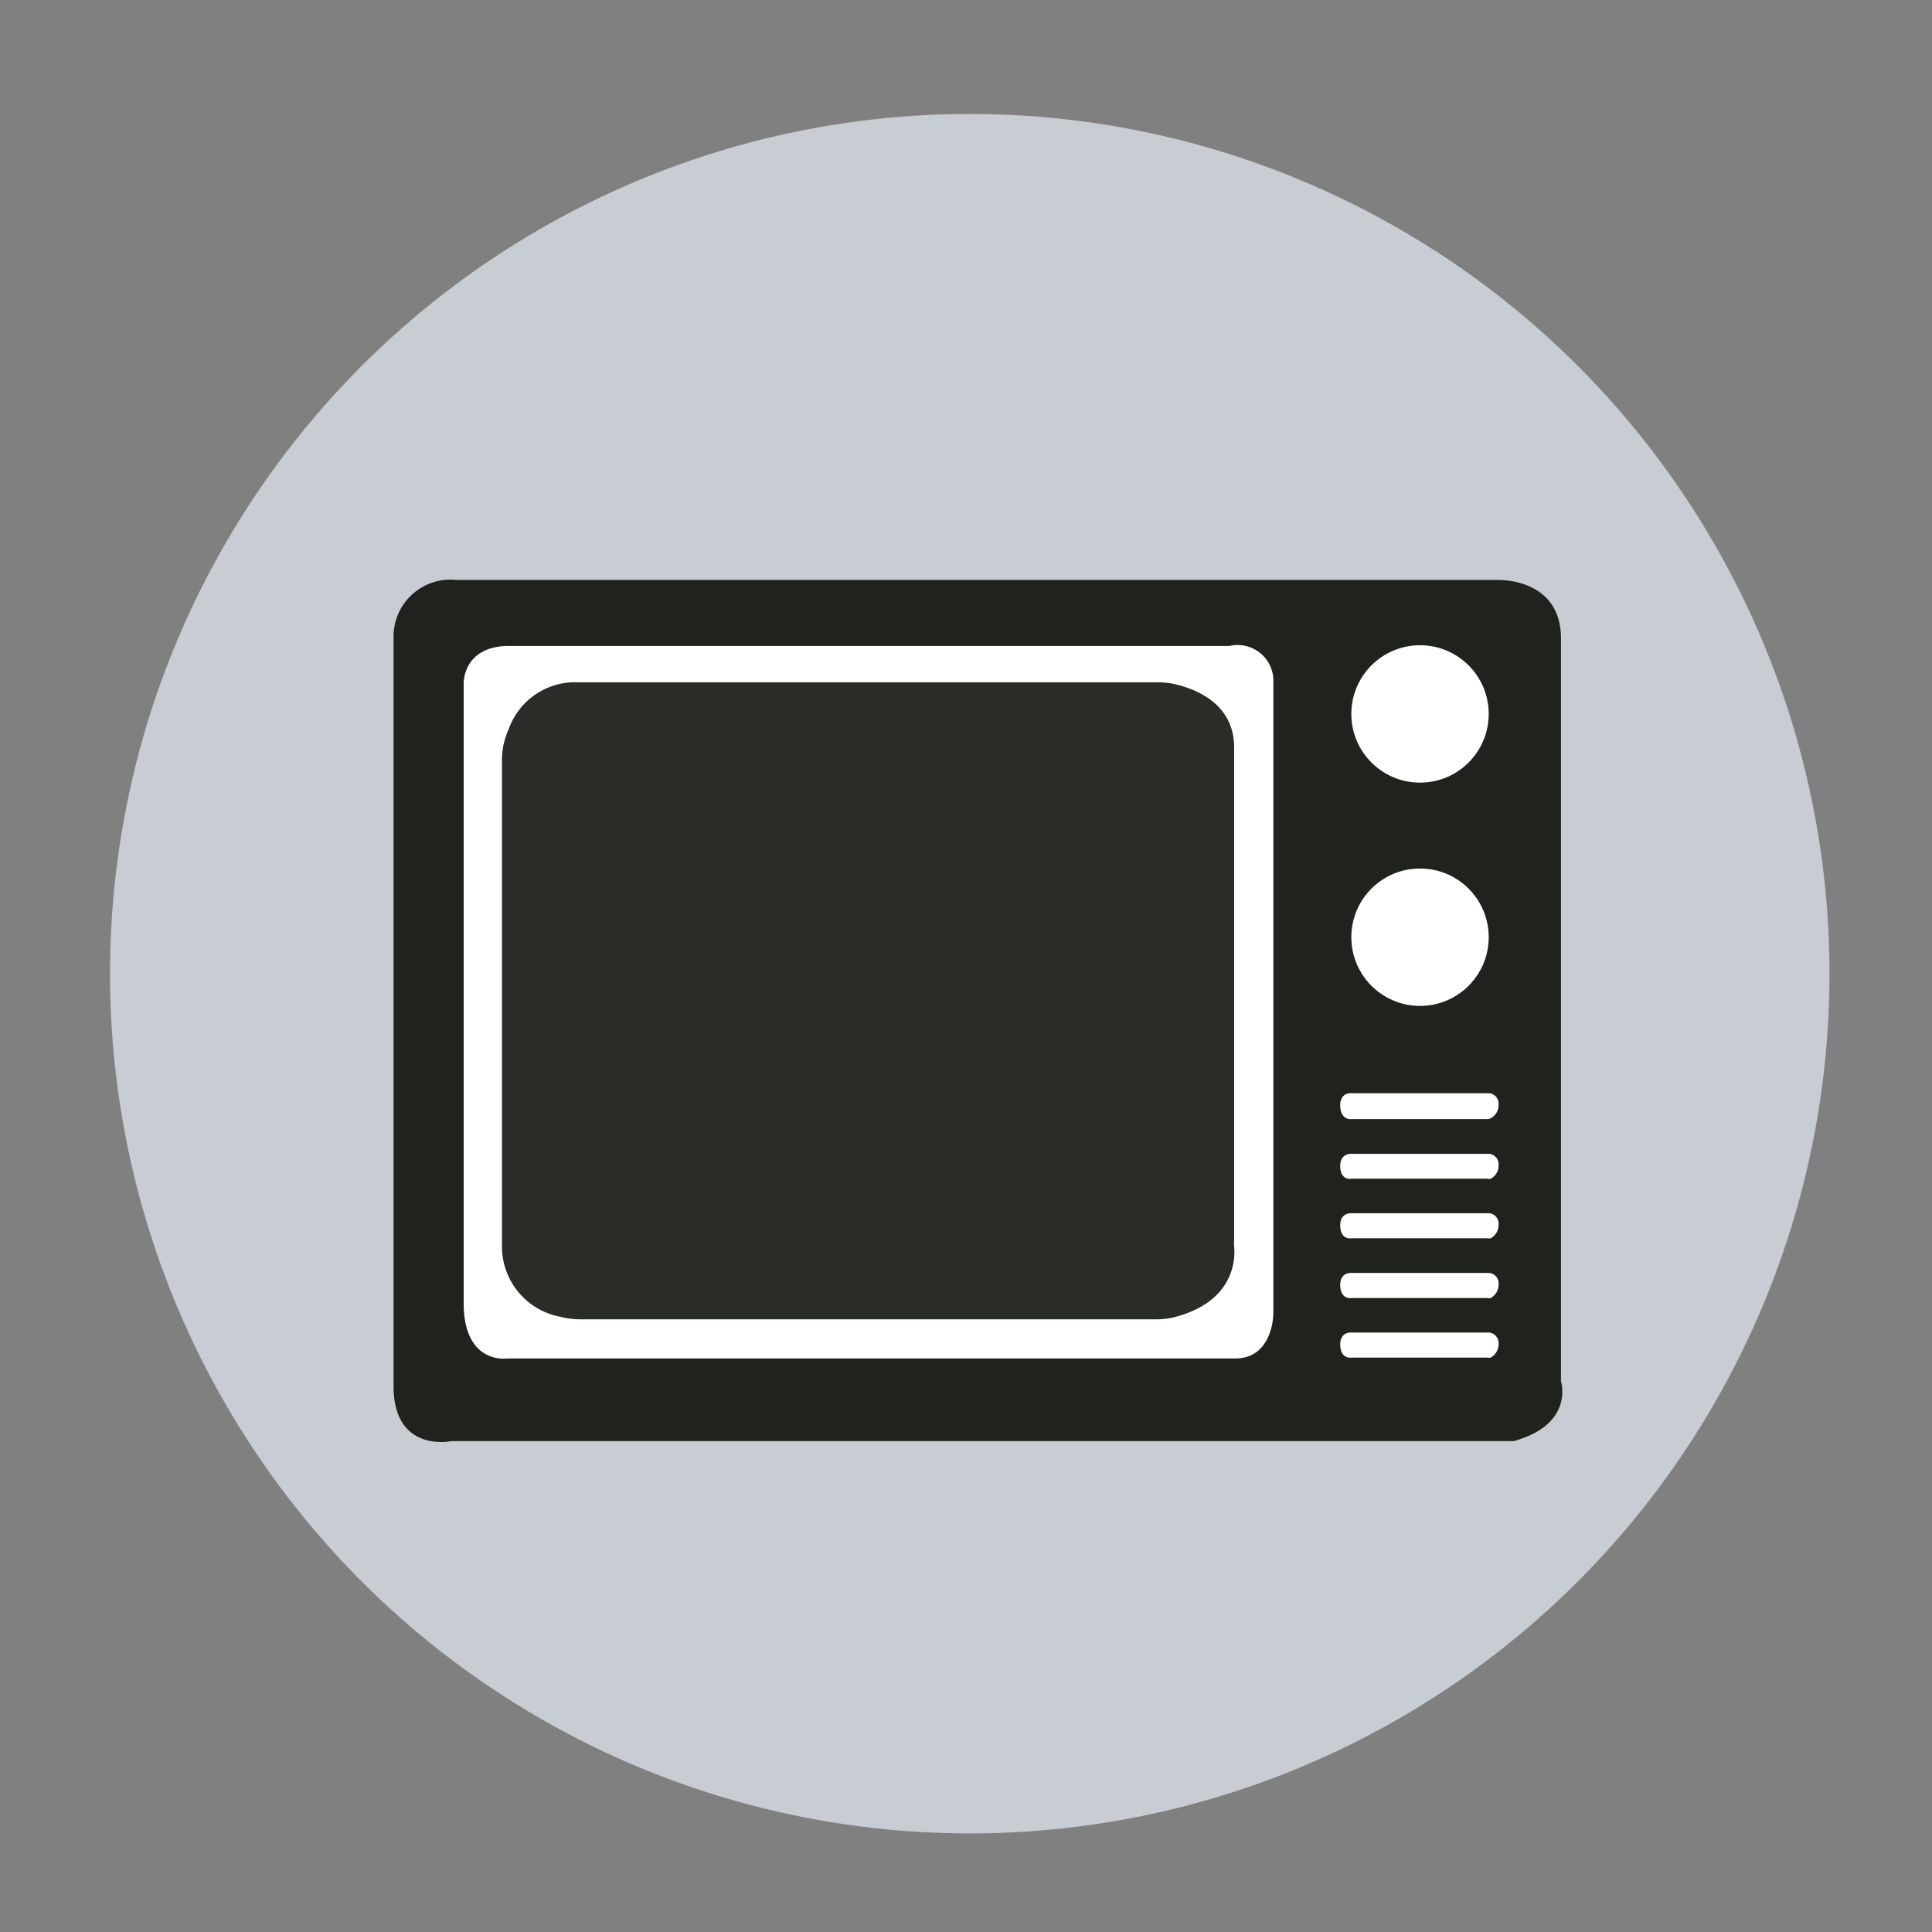 <svg id="Unactivated" xmlns="http://www.w3.org/2000/svg" viewBox="0 0 108 108"><rect x="0" y="0" width="108" height="108" fill="#808080" stroke="none"/><defs><style>.cls-1{fill:#c8ccd3;}.cls-2,.cls-4{fill:#20221d;}.cls-3{fill:#fff;}.cls-4{opacity:0.95;}</style></defs><title>r-tv</title><circle class="cls-1" cx="54.21" cy="54.43" r="48.06"/><path class="cls-2" d="M22,35.58a3.18,3.18,0,0,1,3.52-3.16H83.67s3.51-.17,3.59,3.17V77.22s.77,2.4-2.65,3.34H25.24S22,81.25,22,77.48Z"/><path class="cls-3" d="M25.92,38.19s-.05-2,2.4-2.08H68.73a2,2,0,0,1,2.45,2.08V73.44s0,2.5-2.14,2.5H28.37S26,76.31,25.92,73Z"/><path class="cls-4" d="M28.06,42.49a4.16,4.16,0,0,1,.38-1.74A3.94,3.94,0,0,1,32,38.14H64.73a4.67,4.67,0,0,1,.83.08c1.08.23,3.43,1,3.43,3.57V69.26a2.88,2.88,0,0,0,0,.41c.06.6.09,3-3.19,3.92a4,4,0,0,1-1.14.16H32.41a4.38,4.38,0,0,1-1.08-.14,4,4,0,0,1-3.27-4Z"/><circle class="cls-3" cx="79.38" cy="39.91" r="3.84"/><circle class="cls-3" cx="79.38" cy="52.39" r="3.84"/><path class="cls-3" d="M75.55,62.56h7.58a.35.35,0,0,0,.2-.05.82.82,0,0,0,.44-.75.59.59,0,0,0-.52-.65h-7.7s-.66-.07-.63.73S75.55,62.56,75.55,62.56Z"/><path class="cls-3" d="M75.55,65.89h7.58a.35.35,0,0,0,.2,0,.81.81,0,0,0,.44-.75.58.58,0,0,0-.52-.64h-7.7s-.66-.06-.63.73S75.55,65.89,75.55,65.89Z"/><path class="cls-3" d="M75.55,69.22h7.58a.45.45,0,0,0,.2,0,.84.84,0,0,0,.44-.76.58.58,0,0,0-.52-.64h-7.7s-.66-.06-.63.73S75.55,69.22,75.55,69.22Z"/><path class="cls-3" d="M75.55,72.56h7.58a.46.46,0,0,0,.2,0,.84.84,0,0,0,.44-.76.58.58,0,0,0-.52-.64h-7.7s-.66-.07-.63.72S75.55,72.56,75.55,72.56Z"/><path class="cls-3" d="M75.55,75.89h7.58a.46.46,0,0,0,.2,0,.84.84,0,0,0,.44-.76.59.59,0,0,0-.52-.64h-7.7s-.66-.07-.63.72S75.55,75.89,75.55,75.89Z"/></svg>